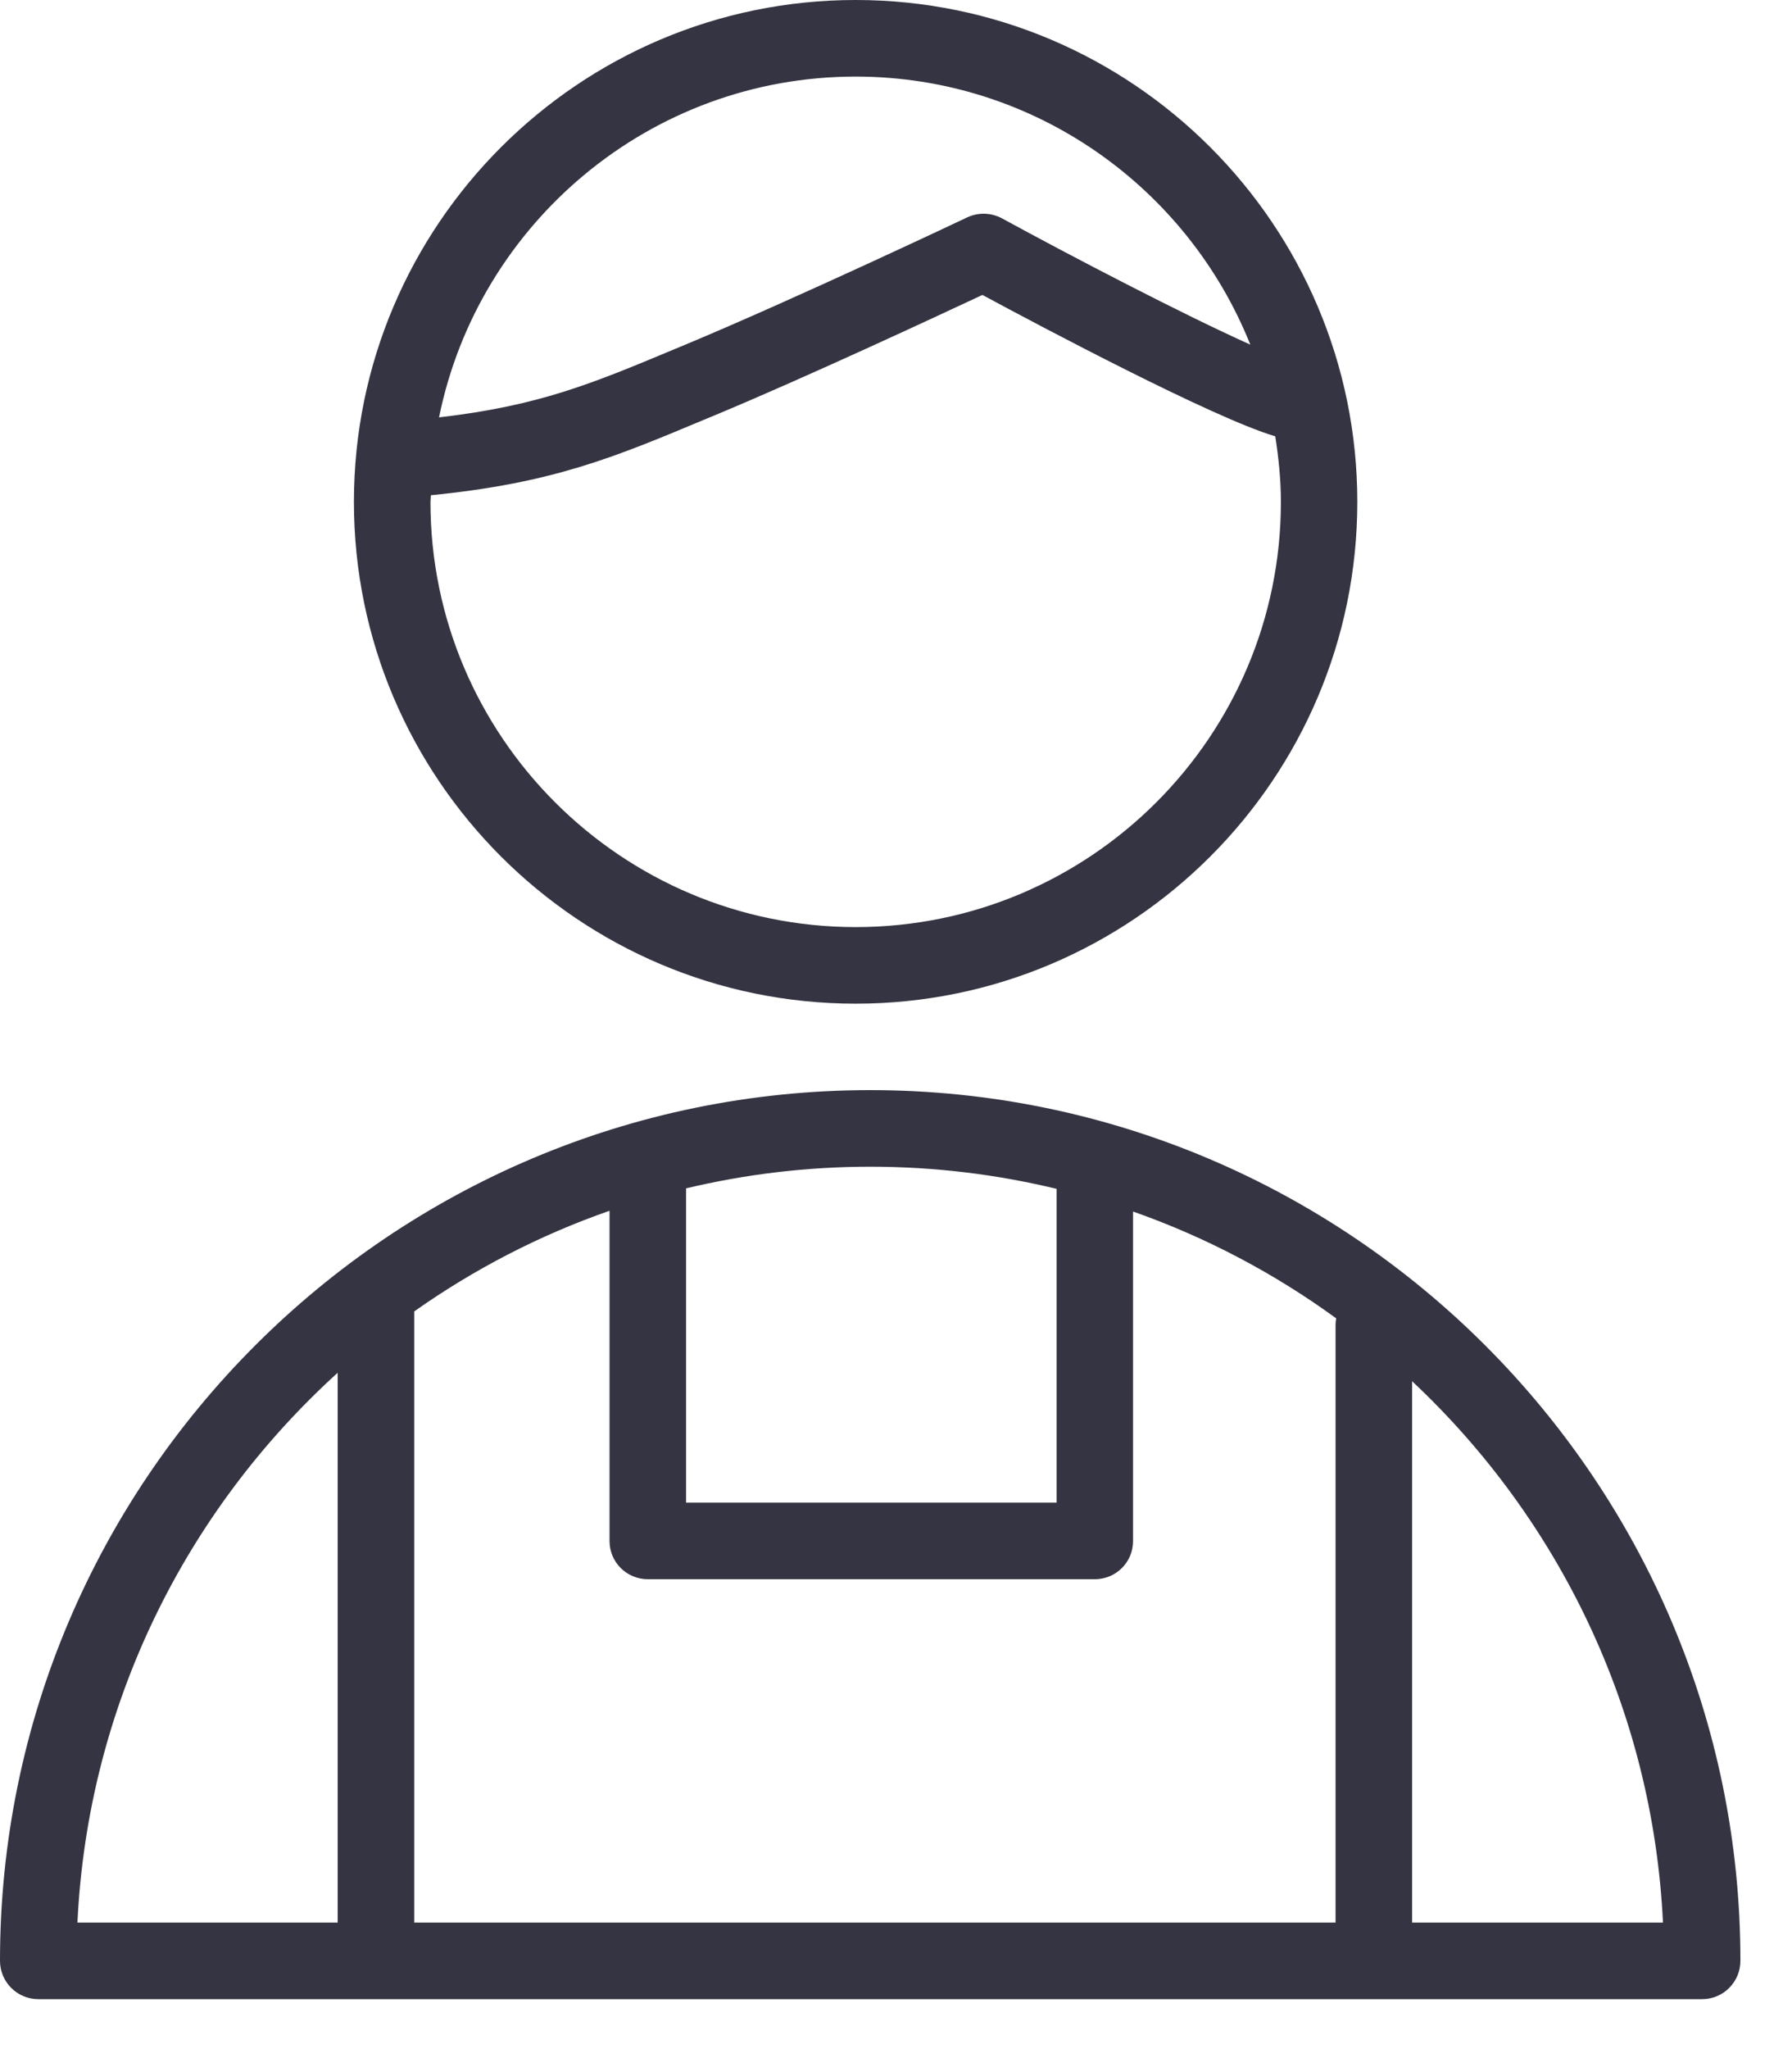 <svg width="14" height="16" viewBox="0 0 14 16" fill="none" xmlns="http://www.w3.org/2000/svg">
<path d="M6.799 8.512C3.05 8.512 0 11.562 0 15.31C0 15.476 0.134 15.61 0.299 15.61H13.298C13.463 15.61 13.597 15.476 13.597 15.31C13.597 11.562 10.547 8.512 6.799 8.512ZM10.434 15.012H3.236V10.24C3.702 9.911 4.214 9.645 4.762 9.454V12.033C4.762 12.198 4.896 12.331 5.061 12.331H8.553C8.719 12.331 8.852 12.198 8.852 12.033V9.46C9.424 9.661 9.958 9.944 10.439 10.294C10.436 10.311 10.434 10.328 10.434 10.345V15.012H10.434ZM8.255 9.283V11.733H5.36V9.279C5.822 9.169 6.304 9.11 6.799 9.11C7.3 9.11 7.788 9.17 8.255 9.283ZM2.638 10.719V15.012H0.605C0.686 13.312 1.455 11.792 2.638 10.719ZM11.032 15.012V10.785C12.173 11.854 12.912 13.347 12.992 15.012H11.032Z" fill="#353442"/>
<path d="M6.685 7.837C8.846 7.837 10.604 6.08 10.604 3.919C10.604 1.758 8.846 0 6.685 0C4.524 0 2.765 1.758 2.765 3.919C2.765 6.08 4.524 7.837 6.685 7.837ZM6.685 0.598C8.082 0.598 9.278 1.466 9.768 2.691C9.242 2.455 8.38 2.006 7.828 1.705C7.744 1.66 7.643 1.657 7.557 1.697C7.543 1.704 6.214 2.333 5.35 2.693L5.268 2.727C4.625 2.996 4.208 3.169 3.43 3.259C3.737 1.743 5.08 0.598 6.685 0.598ZM3.366 3.867C4.314 3.773 4.794 3.573 5.499 3.278L5.581 3.244C6.292 2.948 7.31 2.474 7.675 2.303C8.13 2.548 9.475 3.262 9.963 3.407C9.989 3.574 10.007 3.744 10.007 3.919C10.007 5.75 8.517 7.239 6.685 7.239C4.854 7.239 3.363 5.75 3.363 3.919C3.363 3.902 3.366 3.885 3.366 3.867Z" fill="#353442"/>
</svg>
